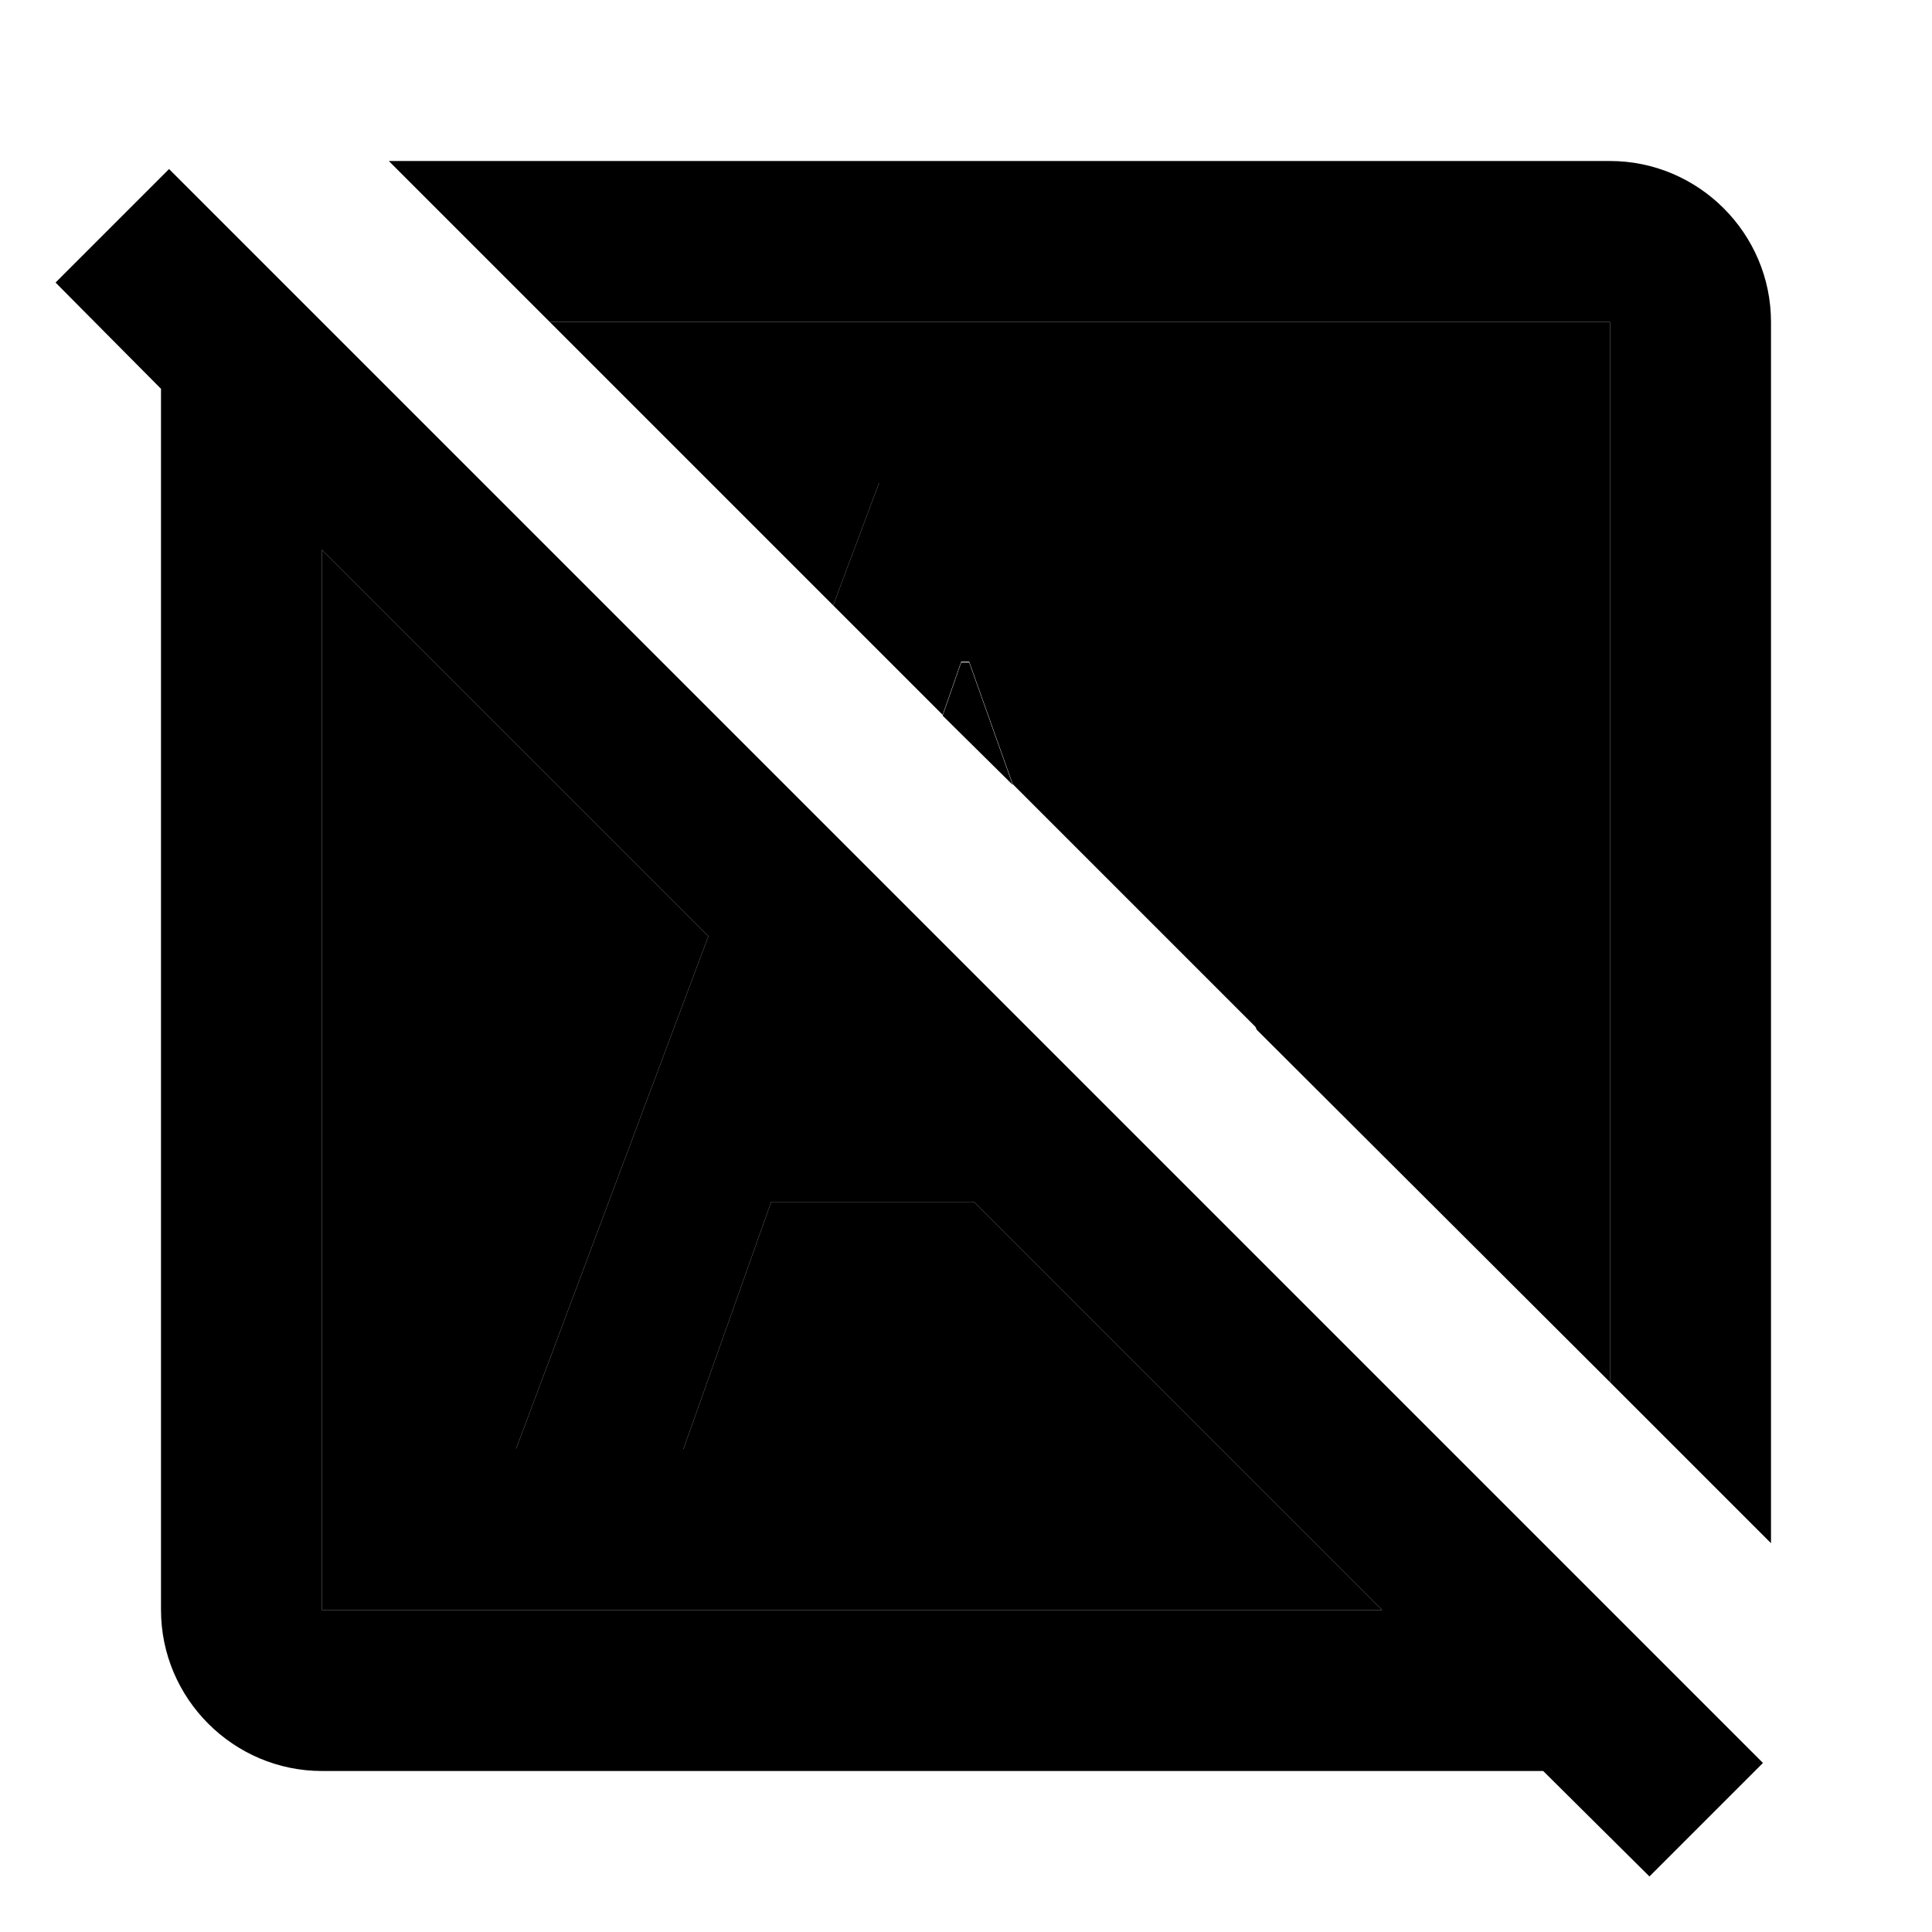 <svg xmlns="http://www.w3.org/2000/svg" width="24" height="24" viewBox="0 0 24 24">
    <path d="M10.35 7.52 10.92 6h2.14l2.55 6.79L20 17.17V4H6.83l3.52 3.52zm2.23 2.23-.54-1.52h-.1l-.23.66.87.86zM17.17 20l-5.07-5.07H9.58L8.49 18H6.41l2.39-6.37L4 6.83V20h13.17z" class="pr-icon-twotone-secondary"/>
    <path d="M4.83 2H20c1.1 0 2 .9 2 2v15.17l-2-2V4H6.83l-2-2zm6.09 4-.57 1.52 1.36 1.36.23-.66h.1l.54 1.52 3.04 3.04L13.07 6h-2.15zm9.57 17.31L19.17 22H4c-1.1 0-2-.9-2-2V4.83L.69 3.51 2.1 2.1l19.8 19.8-1.41 1.41zM17.17 20l-5.07-5.07H9.58L8.49 18H6.41l2.39-6.37L4 6.83V20h13.17z"/>
</svg>